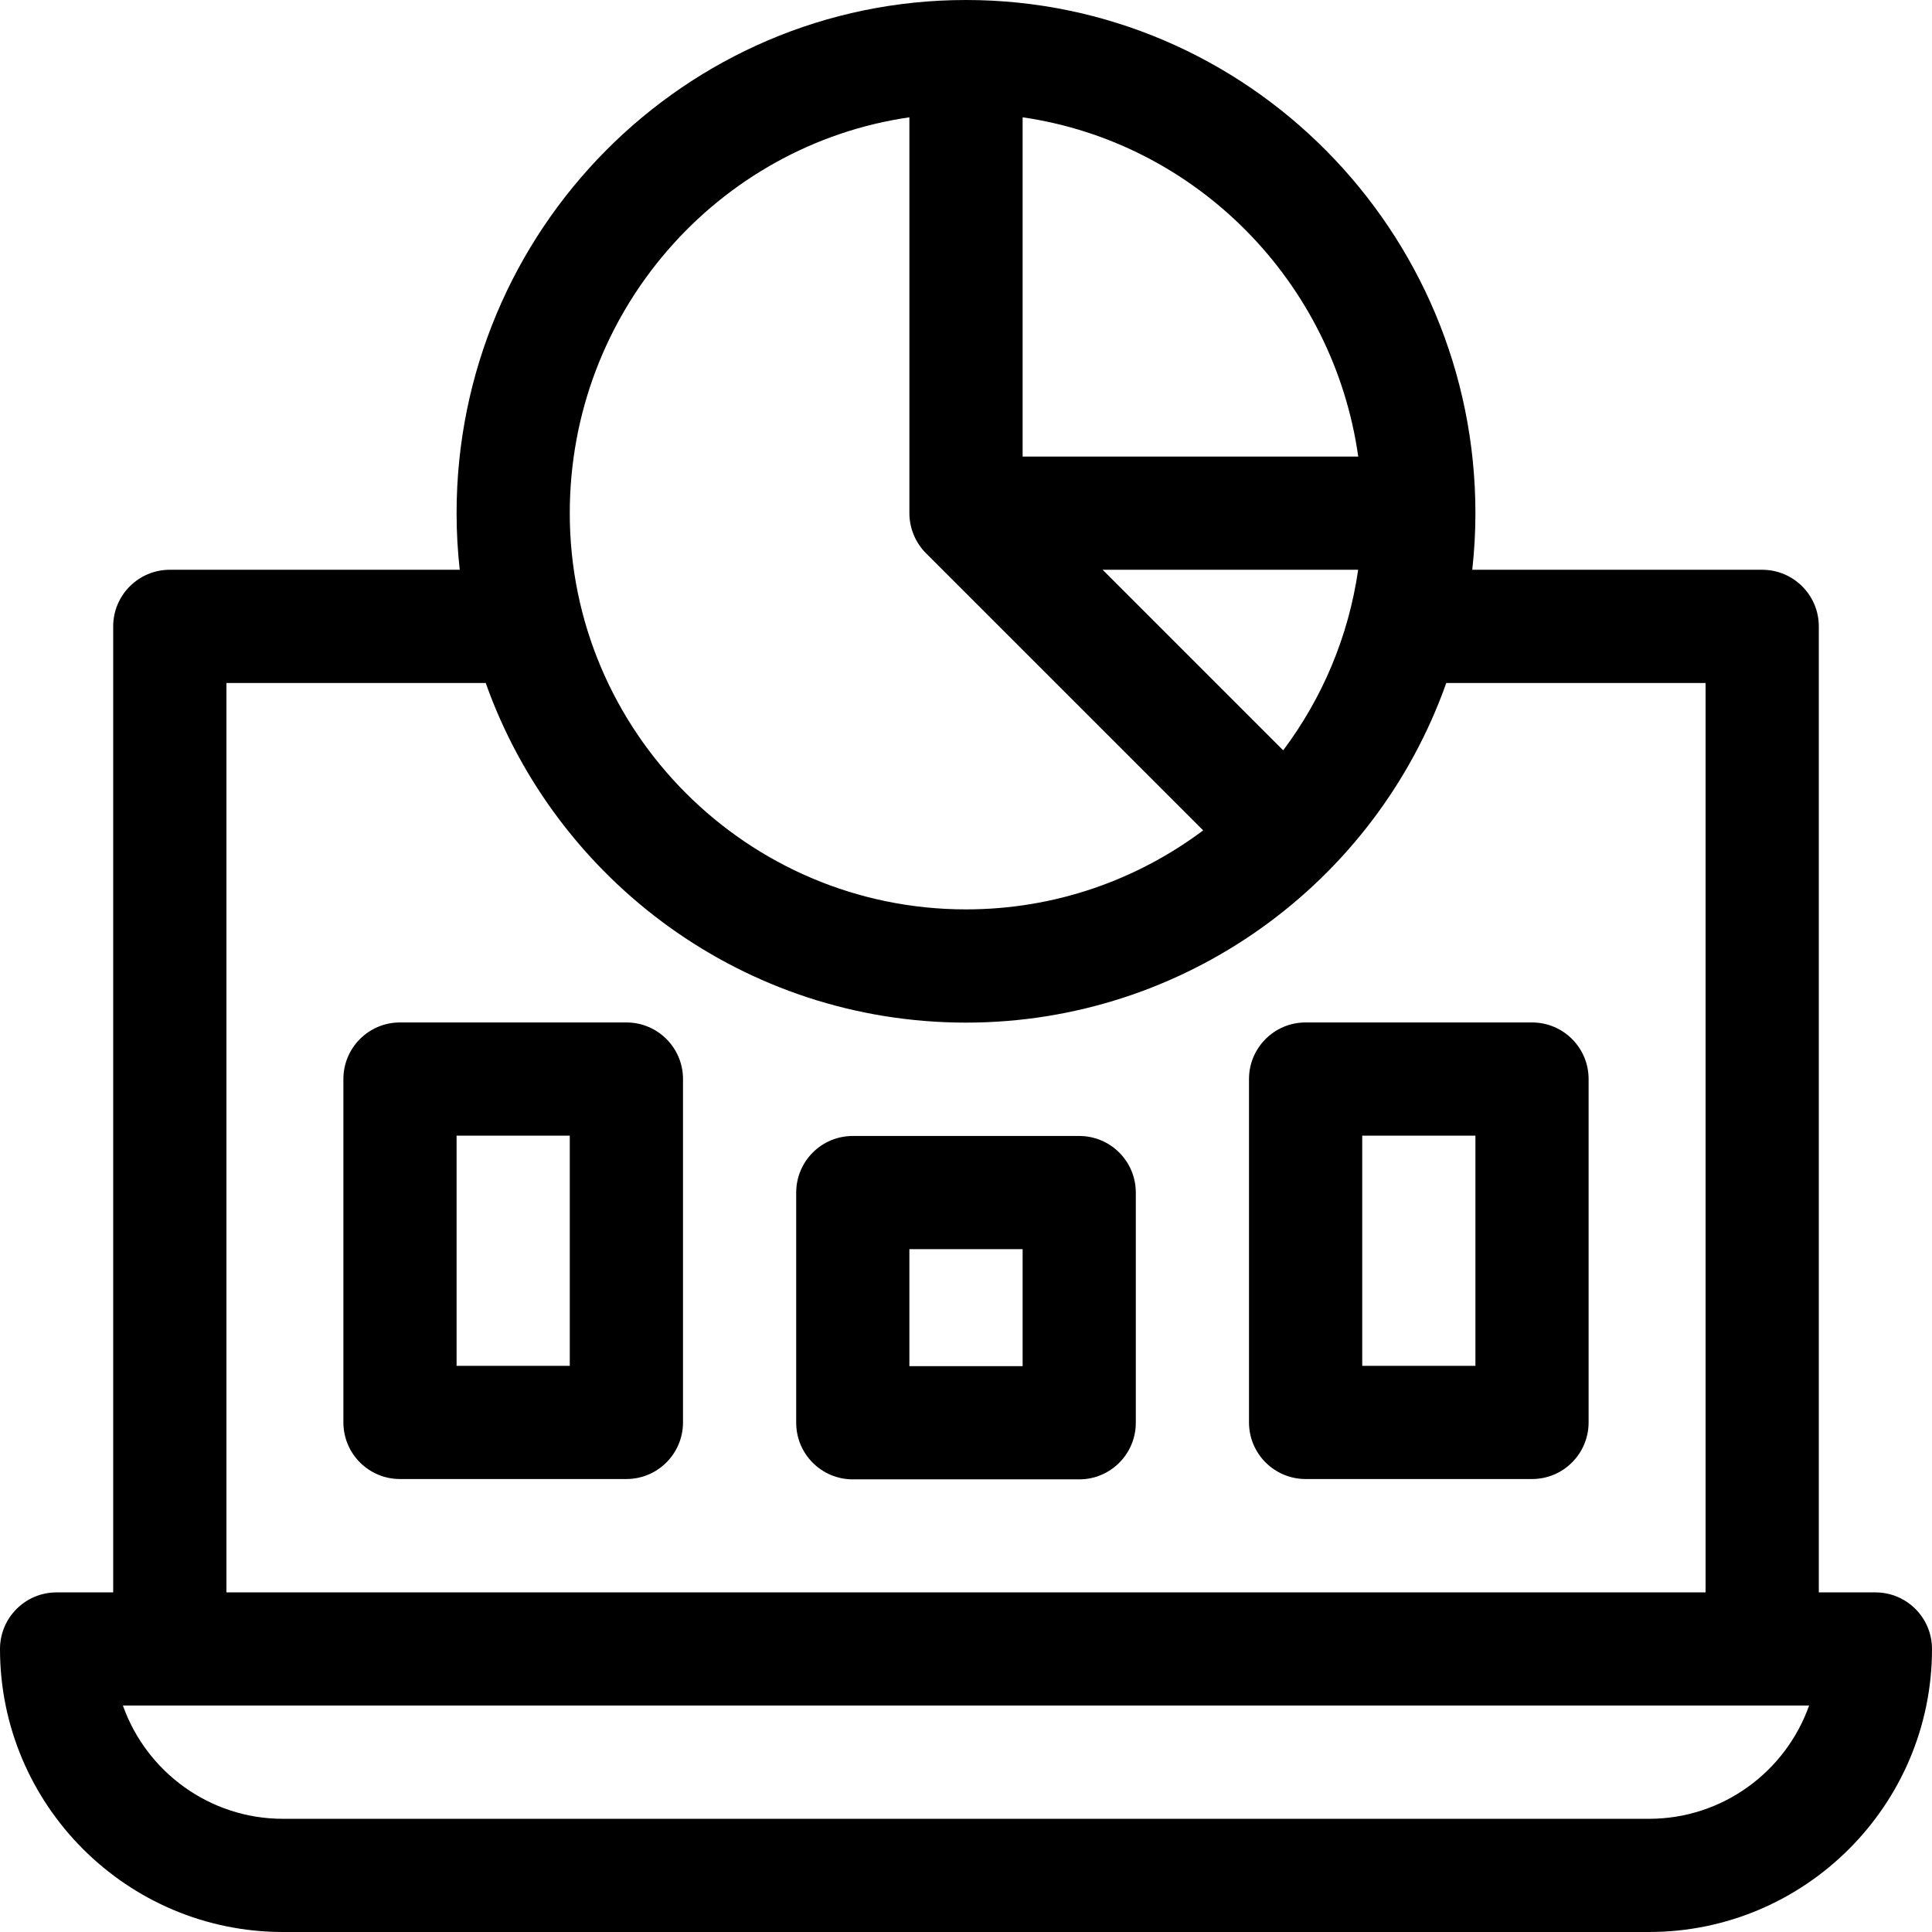 <svg width="46" height="46" viewBox="0 0 46 46" fill="none" xmlns="http://www.w3.org/2000/svg">
<g clip-path="url(#clip0_5987_28427)">
<path d="M44.652 37.914H43.305V14.914C43.305 14.17 42.701 13.566 41.957 13.566H35.054C35.103 13.124 35.129 12.674 35.129 12.219C35.129 5.481 29.688 0 23 0C16.312 0 10.871 5.481 10.871 12.219C10.871 12.674 10.897 13.124 10.946 13.566H4.043C3.299 13.566 2.695 14.17 2.695 14.914V37.914H1.348C0.603 37.914 0 38.517 0 39.262C0 42.977 3.023 46 6.738 46H39.262C42.977 46 46 42.977 46 39.262C46 38.517 45.397 37.914 44.652 37.914ZM30.552 17.865L26.253 13.566H32.337C32.108 15.162 31.478 16.631 30.552 17.865ZM32.339 10.871H24.348V2.793C28.477 3.392 31.751 6.701 32.339 10.871ZM21.652 2.793V12.219C21.652 12.586 21.805 12.93 22.047 13.172L28.647 19.771C27.071 20.952 25.116 21.652 23 21.652C17.798 21.652 13.566 17.42 13.566 12.219C13.566 7.429 17.087 3.455 21.652 2.793ZM5.391 16.262H11.565C13.234 20.968 17.729 24.348 23 24.348C28.184 24.348 32.736 21.053 34.435 16.262H40.609V37.914H5.391V16.262ZM39.262 43.305H6.738C4.981 43.305 3.482 42.178 2.926 40.608H43.074C42.518 42.178 41.019 43.305 39.262 43.305Z" fill="black"/>
<path d="M14.914 24.344H9.523C8.779 24.344 8.176 24.947 8.176 25.691V33.867C8.176 34.611 8.779 35.215 9.523 35.215H14.914C15.658 35.215 16.262 34.611 16.262 33.867V25.691C16.262 24.947 15.658 24.344 14.914 24.344ZM13.566 32.52H10.871V27.039H13.566V32.52Z" fill="black"/>
<path d="M25.695 27.047H20.305C19.56 27.047 18.957 27.65 18.957 28.395V33.875C18.957 34.619 19.56 35.223 20.305 35.223H25.695C26.44 35.223 27.043 34.619 27.043 33.875V28.395C27.043 27.65 26.44 27.047 25.695 27.047ZM24.348 32.527H21.652V29.742H24.348V32.527Z" fill="black"/>
<path d="M36.477 24.344H31.086C30.342 24.344 29.738 24.947 29.738 25.691V33.867C29.738 34.611 30.342 35.215 31.086 35.215H36.477C37.221 35.215 37.824 34.611 37.824 33.867V25.691C37.824 24.947 37.221 24.344 36.477 24.344ZM35.129 32.52H32.434V27.039H35.129V32.52Z" fill="black"/>
</g>
<defs>
<clipPath id="clip0_5987_28427">
<rect width="46" height="46" fill="white"/>
</clipPath>
</defs>
</svg>
